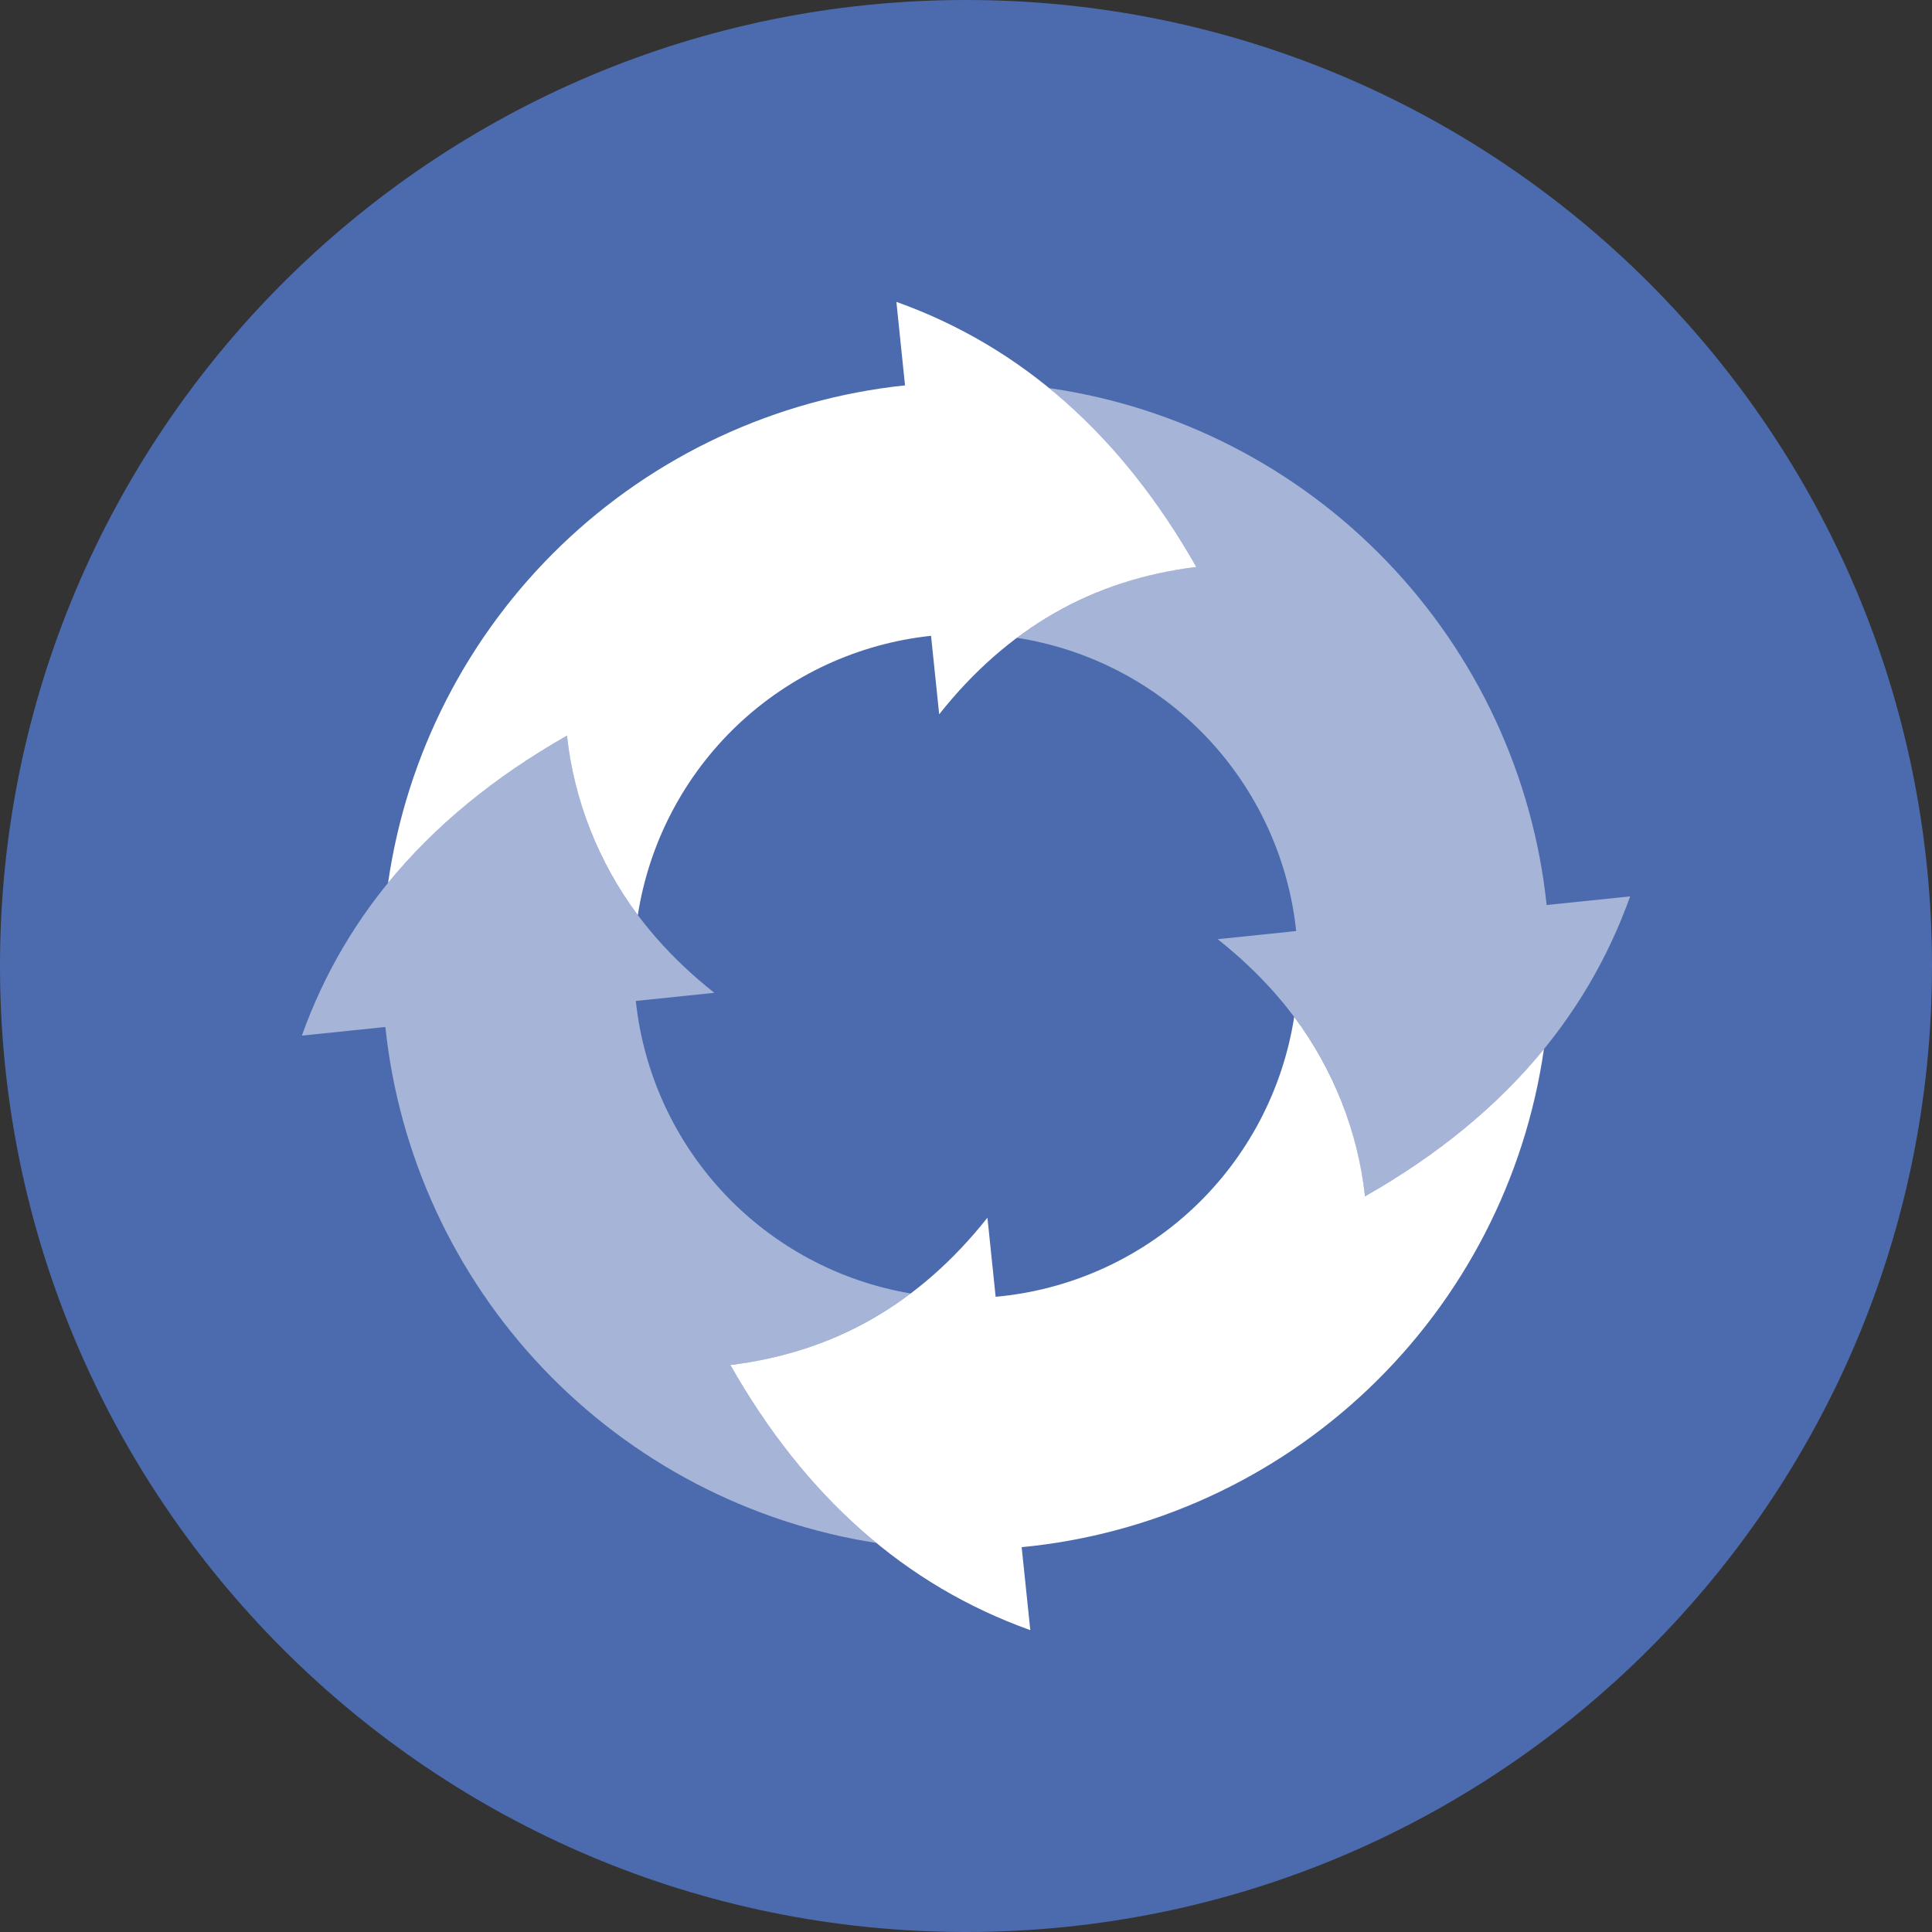 <svg width="32" height="32" viewBox="0 0 32 32" fill="none" xmlns="http://www.w3.org/2000/svg">
<rect x="0" y="0" width="32" height="32" fill="#333333" stroke="none"/>
<g clip-path="url(#clip0_16_568)">
<path d="M16 32C24.837 32 32 24.837 32 16C32 7.163 24.837 0 16 0C7.163 0 0 7.163 0 16C0 24.837 7.163 32 16 32Z" fill="#4C6BAE"/>
<path opacity="0.5" fill-rule="evenodd" clip-rule="evenodd" d="M6.383 17.01L5 17.153C5.74 15.083 7.203 13.427 9.391 12.185C9.598 13.901 10.411 15.32 11.831 16.444L10.531 16.579C10.658 17.773 11.171 18.892 11.993 19.767C12.815 20.642 13.9 21.224 15.084 21.424C14.213 22.08 13.181 22.489 12.097 22.609C12.778 23.809 13.584 24.792 14.514 25.556C12.406 25.227 10.466 24.211 8.995 22.666C7.525 21.12 6.606 19.132 6.383 17.01ZM25.617 14.99L27 14.847C26.26 16.917 24.797 18.573 22.609 19.815C22.402 18.099 21.589 16.68 20.169 15.556L21.469 15.421C21.341 14.215 20.818 13.085 19.982 12.206C19.145 11.328 18.042 10.751 16.843 10.564C17.712 9.915 18.738 9.51 19.815 9.391C19.128 8.182 18.316 7.195 17.377 6.428C19.507 6.735 21.474 7.744 22.966 9.295C24.459 10.845 25.392 12.85 25.617 14.99Z" fill="white"/>
<path fill-rule="evenodd" clip-rule="evenodd" d="M16.922 25.626L17.065 27C14.995 26.26 13.339 24.797 12.097 22.609C13.812 22.402 15.231 21.589 16.355 20.169L16.491 21.479C17.714 21.369 18.866 20.853 19.762 20.013C20.658 19.173 21.247 18.057 21.436 16.843C22.085 17.712 22.49 18.738 22.609 19.815C23.818 19.128 24.805 18.316 25.572 17.377C25.263 19.522 24.242 21.501 22.673 22.997C21.105 24.493 19.079 25.419 16.922 25.626ZM14.99 6.383L14.847 5C16.917 5.74 18.573 7.203 19.815 9.391C18.099 9.598 16.68 10.411 15.556 11.831L15.421 10.531C14.215 10.659 13.085 11.182 12.206 12.018C11.328 12.855 10.751 13.958 10.564 15.157C9.915 14.289 9.51 13.262 9.391 12.185C8.182 12.872 7.195 13.684 6.428 14.623C6.735 12.493 7.744 10.526 9.295 9.033C10.845 7.541 12.85 6.608 14.99 6.383Z" fill="white"/>
</g>
<defs>
<clipPath id="clip0_16_568">
<rect width="32" height="32" fill="white"/>
</clipPath>
</defs>
</svg>
